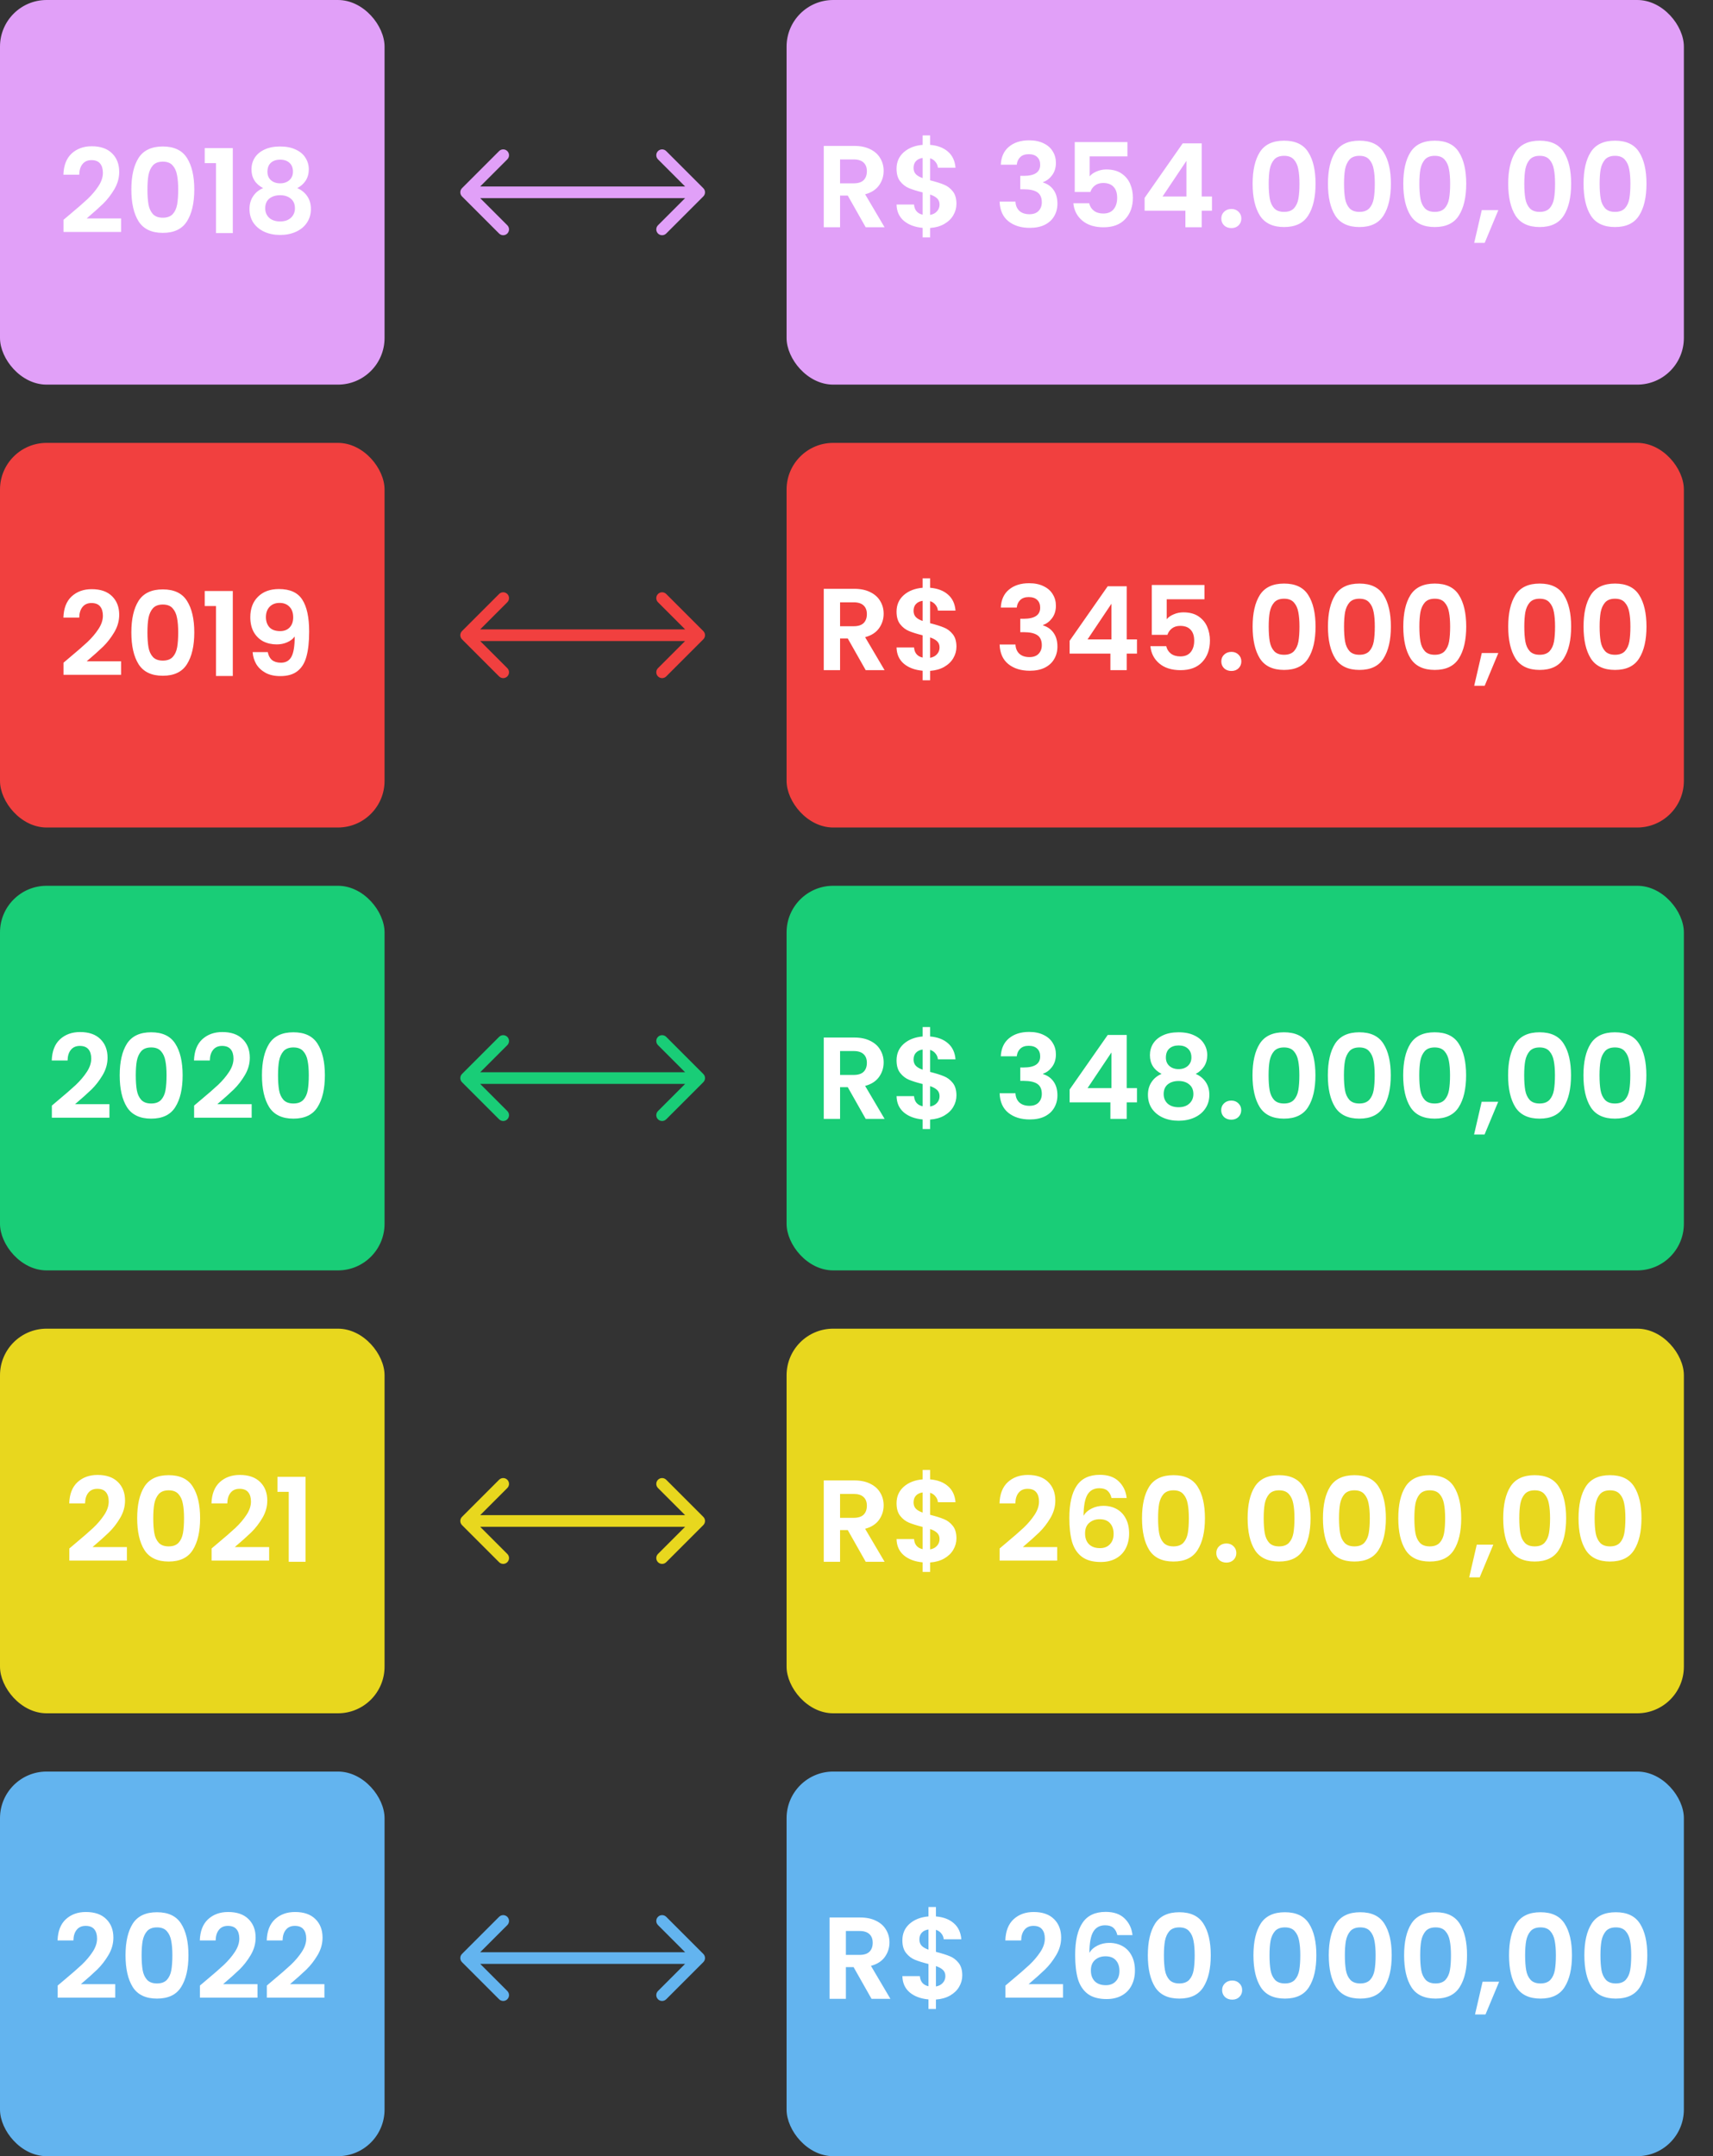 <svg width="294" height="370" viewBox="0 0 294 370" fill="none" xmlns="http://www.w3.org/2000/svg">
<rect x="0" y="0" width="294" height="370" fill="#333333" stroke="none"/>
<rect y="76" width="66" height="66" rx="8" fill="#F1403F"/>
<rect width="66" height="66" rx="8" fill="#E1A0F8"/>
<rect x="135" y="76" width="154" height="66" rx="8" fill="#F1403F"/>
<rect x="135" width="154" height="66" rx="8" fill="#E1A0F8"/>
<rect y="152" width="66" height="66" rx="8" fill="#19CD77"/>
<rect x="135" y="152" width="154" height="66" rx="8" fill="#19CD77"/>
<rect y="228" width="66" height="66" rx="8" fill="#E8D71E"/>
<rect x="135" y="228" width="154" height="66" rx="8" fill="#E8D71E"/>
<rect y="304" width="66" height="66" rx="8" fill="#63B4EF"/>
<rect x="135" y="304" width="154" height="66" rx="8" fill="#63B4EF"/>
<path d="M11.94 112.84C13.22 111.773 14.24 110.887 15 110.18C15.76 109.46 16.393 108.713 16.9 107.94C17.407 107.167 17.66 106.407 17.66 105.66C17.66 104.98 17.5 104.447 17.18 104.06C16.86 103.673 16.367 103.48 15.7 103.48C15.033 103.48 14.52 103.707 14.16 104.16C13.8 104.6 13.613 105.207 13.6 105.98H10.88C10.933 104.38 11.407 103.167 12.3 102.34C13.207 101.513 14.353 101.1 15.74 101.1C17.26 101.1 18.427 101.507 19.24 102.32C20.053 103.12 20.46 104.18 20.46 105.5C20.46 106.54 20.18 107.533 19.62 108.48C19.06 109.427 18.42 110.253 17.7 110.96C16.98 111.653 16.04 112.493 14.88 113.48H20.78V115.8H10.9V113.72L11.94 112.84ZM22.544 108.52C22.544 106.213 22.958 104.407 23.784 103.1C24.624 101.793 26.011 101.14 27.944 101.14C29.878 101.14 31.258 101.793 32.084 103.1C32.924 104.407 33.344 106.213 33.344 108.52C33.344 110.84 32.924 112.66 32.084 113.98C31.258 115.3 29.878 115.96 27.944 115.96C26.011 115.96 24.624 115.3 23.784 113.98C22.958 112.66 22.544 110.84 22.544 108.52ZM30.584 108.52C30.584 107.533 30.518 106.707 30.384 106.04C30.264 105.36 30.011 104.807 29.624 104.38C29.251 103.953 28.691 103.74 27.944 103.74C27.198 103.74 26.631 103.953 26.244 104.38C25.871 104.807 25.618 105.36 25.484 106.04C25.364 106.707 25.304 107.533 25.304 108.52C25.304 109.533 25.364 110.387 25.484 111.08C25.604 111.76 25.858 112.313 26.244 112.74C26.631 113.153 27.198 113.36 27.944 113.36C28.691 113.36 29.258 113.153 29.644 112.74C30.031 112.313 30.284 111.76 30.404 111.08C30.524 110.387 30.584 109.533 30.584 108.52ZM35.134 104V101.42H39.954V116H37.074V104H35.134ZM45.96 111.9C46.067 112.487 46.307 112.94 46.68 113.26C47.067 113.567 47.58 113.72 48.22 113.72C49.047 113.72 49.647 113.38 50.02 112.7C50.394 112.007 50.58 110.847 50.58 109.22C50.273 109.647 49.84 109.98 49.28 110.22C48.733 110.46 48.14 110.58 47.5 110.58C46.647 110.58 45.873 110.407 45.18 110.06C44.5 109.7 43.96 109.173 43.56 108.48C43.16 107.773 42.96 106.92 42.96 105.92C42.96 104.44 43.4 103.267 44.28 102.4C45.16 101.52 46.36 101.08 47.88 101.08C49.773 101.08 51.107 101.687 51.88 102.9C52.667 104.113 53.06 105.94 53.06 108.38C53.06 110.113 52.907 111.533 52.6 112.64C52.307 113.747 51.794 114.587 51.06 115.16C50.34 115.733 49.353 116.02 48.1 116.02C47.114 116.02 46.273 115.833 45.58 115.46C44.887 115.073 44.353 114.573 43.98 113.96C43.62 113.333 43.413 112.647 43.36 111.9H45.96ZM48.08 108.3C48.773 108.3 49.32 108.087 49.72 107.66C50.12 107.233 50.32 106.66 50.32 105.94C50.32 105.153 50.107 104.547 49.68 104.12C49.267 103.68 48.7 103.46 47.98 103.46C47.26 103.46 46.687 103.687 46.26 104.14C45.847 104.58 45.64 105.167 45.64 105.9C45.64 106.607 45.84 107.187 46.24 107.64C46.654 108.08 47.267 108.3 48.08 108.3Z" fill="white"/>
<path d="M11.94 36.84C13.22 35.773 14.24 34.887 15 34.18C15.76 33.46 16.393 32.713 16.9 31.94C17.407 31.167 17.66 30.407 17.66 29.66C17.66 28.98 17.5 28.447 17.18 28.06C16.86 27.673 16.367 27.48 15.7 27.48C15.033 27.48 14.52 27.707 14.16 28.16C13.8 28.6 13.613 29.207 13.6 29.98H10.88C10.933 28.38 11.407 27.167 12.3 26.34C13.207 25.513 14.353 25.1 15.74 25.1C17.26 25.1 18.427 25.507 19.24 26.32C20.053 27.12 20.46 28.18 20.46 29.5C20.46 30.54 20.18 31.533 19.62 32.48C19.06 33.427 18.42 34.253 17.7 34.96C16.98 35.653 16.04 36.493 14.88 37.48H20.78V39.8H10.9V37.72L11.94 36.84ZM22.544 32.52C22.544 30.213 22.958 28.407 23.784 27.1C24.624 25.793 26.011 25.14 27.944 25.14C29.878 25.14 31.258 25.793 32.084 27.1C32.924 28.407 33.344 30.213 33.344 32.52C33.344 34.84 32.924 36.66 32.084 37.98C31.258 39.3 29.878 39.96 27.944 39.96C26.011 39.96 24.624 39.3 23.784 37.98C22.958 36.66 22.544 34.84 22.544 32.52ZM30.584 32.52C30.584 31.533 30.518 30.707 30.384 30.04C30.264 29.36 30.011 28.807 29.624 28.38C29.251 27.953 28.691 27.74 27.944 27.74C27.198 27.74 26.631 27.953 26.244 28.38C25.871 28.807 25.618 29.36 25.484 30.04C25.364 30.707 25.304 31.533 25.304 32.52C25.304 33.533 25.364 34.387 25.484 35.08C25.604 35.76 25.858 36.313 26.244 36.74C26.631 37.153 27.198 37.36 27.944 37.36C28.691 37.36 29.258 37.153 29.644 36.74C30.031 36.313 30.284 35.76 30.404 35.08C30.524 34.387 30.584 33.533 30.584 32.52ZM35.134 28V25.42H39.954V40H37.074V28H35.134ZM45.16 32.28C43.827 31.587 43.16 30.513 43.16 29.06C43.16 28.34 43.34 27.687 43.7 27.1C44.074 26.5 44.627 26.027 45.36 25.68C46.107 25.32 47.014 25.14 48.08 25.14C49.147 25.14 50.047 25.32 50.78 25.68C51.527 26.027 52.08 26.5 52.44 27.1C52.813 27.687 53 28.34 53 29.06C53 29.793 52.82 30.44 52.46 31C52.1 31.547 51.62 31.973 51.02 32.28C51.754 32.6 52.327 33.067 52.74 33.68C53.154 34.293 53.36 35.02 53.36 35.86C53.36 36.767 53.127 37.56 52.66 38.24C52.207 38.907 51.58 39.42 50.78 39.78C49.98 40.14 49.08 40.32 48.08 40.32C47.08 40.32 46.18 40.14 45.38 39.78C44.593 39.42 43.967 38.907 43.5 38.24C43.047 37.56 42.82 36.767 42.82 35.86C42.82 35.02 43.027 34.293 43.44 33.68C43.853 33.053 44.427 32.587 45.16 32.28ZM50.28 29.46C50.28 28.807 50.08 28.3 49.68 27.94C49.294 27.58 48.76 27.4 48.08 27.4C47.413 27.4 46.88 27.58 46.48 27.94C46.093 28.3 45.9 28.813 45.9 29.48C45.9 30.08 46.1 30.56 46.5 30.92C46.913 31.28 47.44 31.46 48.08 31.46C48.72 31.46 49.247 31.28 49.66 30.92C50.074 30.547 50.28 30.06 50.28 29.46ZM48.08 33.5C47.32 33.5 46.7 33.693 46.22 34.08C45.754 34.467 45.52 35.02 45.52 35.74C45.52 36.407 45.747 36.953 46.2 37.38C46.667 37.793 47.294 38 48.08 38C48.867 38 49.487 37.787 49.94 37.36C50.394 36.933 50.62 36.393 50.62 35.74C50.62 35.033 50.387 34.487 49.92 34.1C49.453 33.7 48.84 33.5 48.08 33.5Z" fill="white"/>
<path d="M9.94 188.84C11.22 187.773 12.24 186.887 13 186.18C13.76 185.46 14.393 184.713 14.9 183.94C15.407 183.167 15.66 182.407 15.66 181.66C15.66 180.98 15.5 180.447 15.18 180.06C14.86 179.673 14.367 179.48 13.7 179.48C13.033 179.48 12.52 179.707 12.16 180.16C11.8 180.6 11.613 181.207 11.6 181.98H8.88C8.933 180.38 9.407 179.167 10.3 178.34C11.207 177.513 12.353 177.1 13.74 177.1C15.26 177.1 16.427 177.507 17.24 178.32C18.053 179.12 18.46 180.18 18.46 181.5C18.46 182.54 18.18 183.533 17.62 184.48C17.06 185.427 16.42 186.253 15.7 186.96C14.98 187.653 14.04 188.493 12.88 189.48H18.78V191.8H8.9V189.72L9.94 188.84ZM20.544 184.52C20.544 182.213 20.958 180.407 21.784 179.1C22.624 177.793 24.011 177.14 25.944 177.14C27.878 177.14 29.258 177.793 30.084 179.1C30.924 180.407 31.344 182.213 31.344 184.52C31.344 186.84 30.924 188.66 30.084 189.98C29.258 191.3 27.878 191.96 25.944 191.96C24.011 191.96 22.624 191.3 21.784 189.98C20.958 188.66 20.544 186.84 20.544 184.52ZM28.584 184.52C28.584 183.533 28.518 182.707 28.384 182.04C28.264 181.36 28.011 180.807 27.624 180.38C27.251 179.953 26.691 179.74 25.944 179.74C25.198 179.74 24.631 179.953 24.244 180.38C23.871 180.807 23.618 181.36 23.484 182.04C23.364 182.707 23.304 183.533 23.304 184.52C23.304 185.533 23.364 186.387 23.484 187.08C23.604 187.76 23.858 188.313 24.244 188.74C24.631 189.153 25.198 189.36 25.944 189.36C26.691 189.36 27.258 189.153 27.644 188.74C28.031 188.313 28.284 187.76 28.404 187.08C28.524 186.387 28.584 185.533 28.584 184.52ZM34.354 188.84C35.634 187.773 36.654 186.887 37.414 186.18C38.174 185.46 38.807 184.713 39.314 183.94C39.821 183.167 40.074 182.407 40.074 181.66C40.074 180.98 39.914 180.447 39.594 180.06C39.274 179.673 38.781 179.48 38.114 179.48C37.447 179.48 36.934 179.707 36.574 180.16C36.214 180.6 36.027 181.207 36.014 181.98H33.294C33.347 180.38 33.821 179.167 34.714 178.34C35.621 177.513 36.767 177.1 38.154 177.1C39.674 177.1 40.841 177.507 41.654 178.32C42.467 179.12 42.874 180.18 42.874 181.5C42.874 182.54 42.594 183.533 42.034 184.48C41.474 185.427 40.834 186.253 40.114 186.96C39.394 187.653 38.454 188.493 37.294 189.48H43.194V191.8H33.314V189.72L34.354 188.84ZM44.958 184.52C44.958 182.213 45.372 180.407 46.198 179.1C47.038 177.793 48.425 177.14 50.358 177.14C52.292 177.14 53.672 177.793 54.498 179.1C55.338 180.407 55.758 182.213 55.758 184.52C55.758 186.84 55.338 188.66 54.498 189.98C53.672 191.3 52.292 191.96 50.358 191.96C48.425 191.96 47.038 191.3 46.198 189.98C45.372 188.66 44.958 186.84 44.958 184.52ZM52.998 184.52C52.998 183.533 52.932 182.707 52.798 182.04C52.678 181.36 52.425 180.807 52.038 180.38C51.665 179.953 51.105 179.74 50.358 179.74C49.612 179.74 49.045 179.953 48.658 180.38C48.285 180.807 48.032 181.36 47.898 182.04C47.778 182.707 47.718 183.533 47.718 184.52C47.718 185.533 47.778 186.387 47.898 187.08C48.018 187.76 48.272 188.313 48.658 188.74C49.045 189.153 49.612 189.36 50.358 189.36C51.105 189.36 51.672 189.153 52.058 188.74C52.445 188.313 52.698 187.76 52.818 187.08C52.938 186.387 52.998 185.533 52.998 184.52Z" fill="white"/>
<path d="M12.94 264.84C14.22 263.773 15.24 262.887 16 262.18C16.76 261.46 17.393 260.713 17.9 259.94C18.407 259.167 18.66 258.407 18.66 257.66C18.66 256.98 18.5 256.447 18.18 256.06C17.86 255.673 17.367 255.48 16.7 255.48C16.033 255.48 15.52 255.707 15.16 256.16C14.8 256.6 14.613 257.207 14.6 257.98H11.88C11.933 256.38 12.407 255.167 13.3 254.34C14.207 253.513 15.353 253.1 16.74 253.1C18.26 253.1 19.427 253.507 20.24 254.32C21.053 255.12 21.46 256.18 21.46 257.5C21.46 258.54 21.18 259.533 20.62 260.48C20.06 261.427 19.42 262.253 18.7 262.96C17.98 263.653 17.04 264.493 15.88 265.48H21.78V267.8H11.9V265.72L12.94 264.84ZM23.544 260.52C23.544 258.213 23.958 256.407 24.784 255.1C25.624 253.793 27.011 253.14 28.944 253.14C30.878 253.14 32.258 253.793 33.084 255.1C33.924 256.407 34.344 258.213 34.344 260.52C34.344 262.84 33.924 264.66 33.084 265.98C32.258 267.3 30.878 267.96 28.944 267.96C27.011 267.96 25.624 267.3 24.784 265.98C23.958 264.66 23.544 262.84 23.544 260.52ZM31.584 260.52C31.584 259.533 31.518 258.707 31.384 258.04C31.264 257.36 31.011 256.807 30.624 256.38C30.251 255.953 29.691 255.74 28.944 255.74C28.198 255.74 27.631 255.953 27.244 256.38C26.871 256.807 26.618 257.36 26.484 258.04C26.364 258.707 26.304 259.533 26.304 260.52C26.304 261.533 26.364 262.387 26.484 263.08C26.604 263.76 26.858 264.313 27.244 264.74C27.631 265.153 28.198 265.36 28.944 265.36C29.691 265.36 30.258 265.153 30.644 264.74C31.031 264.313 31.284 263.76 31.404 263.08C31.524 262.387 31.584 261.533 31.584 260.52ZM37.354 264.84C38.634 263.773 39.654 262.887 40.414 262.18C41.174 261.46 41.807 260.713 42.314 259.94C42.821 259.167 43.074 258.407 43.074 257.66C43.074 256.98 42.914 256.447 42.594 256.06C42.274 255.673 41.781 255.48 41.114 255.48C40.447 255.48 39.934 255.707 39.574 256.16C39.214 256.6 39.027 257.207 39.014 257.98H36.294C36.347 256.38 36.821 255.167 37.714 254.34C38.621 253.513 39.767 253.1 41.154 253.1C42.674 253.1 43.841 253.507 44.654 254.32C45.467 255.12 45.874 256.18 45.874 257.5C45.874 258.54 45.594 259.533 45.034 260.48C44.474 261.427 43.834 262.253 43.114 262.96C42.394 263.653 41.454 264.493 40.294 265.48H46.194V267.8H36.314V265.72L37.354 264.84ZM47.618 256V253.42H52.438V268H49.558V256H47.618Z" fill="white"/>
<path d="M10.94 339.84C12.22 338.773 13.24 337.887 14 337.18C14.76 336.46 15.393 335.713 15.9 334.94C16.407 334.167 16.66 333.407 16.66 332.66C16.66 331.98 16.5 331.447 16.18 331.06C15.86 330.673 15.367 330.48 14.7 330.48C14.033 330.48 13.52 330.707 13.16 331.16C12.8 331.6 12.613 332.207 12.6 332.98H9.88C9.933 331.38 10.407 330.167 11.3 329.34C12.207 328.513 13.353 328.1 14.74 328.1C16.26 328.1 17.427 328.507 18.24 329.32C19.053 330.12 19.46 331.18 19.46 332.5C19.46 333.54 19.18 334.533 18.62 335.48C18.06 336.427 17.42 337.253 16.7 337.96C15.98 338.653 15.04 339.493 13.88 340.48H19.78V342.8H9.9V340.72L10.94 339.84ZM21.544 335.52C21.544 333.213 21.958 331.407 22.784 330.1C23.624 328.793 25.011 328.14 26.944 328.14C28.878 328.14 30.258 328.793 31.084 330.1C31.924 331.407 32.344 333.213 32.344 335.52C32.344 337.84 31.924 339.66 31.084 340.98C30.258 342.3 28.878 342.96 26.944 342.96C25.011 342.96 23.624 342.3 22.784 340.98C21.958 339.66 21.544 337.84 21.544 335.52ZM29.584 335.52C29.584 334.533 29.518 333.707 29.384 333.04C29.264 332.36 29.011 331.807 28.624 331.38C28.251 330.953 27.691 330.74 26.944 330.74C26.198 330.74 25.631 330.953 25.244 331.38C24.871 331.807 24.618 332.36 24.484 333.04C24.364 333.707 24.304 334.533 24.304 335.52C24.304 336.533 24.364 337.387 24.484 338.08C24.604 338.76 24.858 339.313 25.244 339.74C25.631 340.153 26.198 340.36 26.944 340.36C27.691 340.36 28.258 340.153 28.644 339.74C29.031 339.313 29.284 338.76 29.404 338.08C29.524 337.387 29.584 336.533 29.584 335.52ZM35.354 339.84C36.634 338.773 37.654 337.887 38.414 337.18C39.174 336.46 39.807 335.713 40.314 334.94C40.821 334.167 41.074 333.407 41.074 332.66C41.074 331.98 40.914 331.447 40.594 331.06C40.274 330.673 39.781 330.48 39.114 330.48C38.447 330.48 37.934 330.707 37.574 331.16C37.214 331.6 37.027 332.207 37.014 332.98H34.294C34.347 331.38 34.821 330.167 35.714 329.34C36.621 328.513 37.767 328.1 39.154 328.1C40.674 328.1 41.841 328.507 42.654 329.32C43.467 330.12 43.874 331.18 43.874 332.5C43.874 333.54 43.594 334.533 43.034 335.48C42.474 336.427 41.834 337.253 41.114 337.96C40.394 338.653 39.454 339.493 38.294 340.48H44.194V342.8H34.314V340.72L35.354 339.84ZM46.838 339.84C48.118 338.773 49.138 337.887 49.898 337.18C50.658 336.46 51.292 335.713 51.798 334.94C52.305 334.167 52.558 333.407 52.558 332.66C52.558 331.98 52.398 331.447 52.078 331.06C51.758 330.673 51.265 330.48 50.598 330.48C49.932 330.48 49.418 330.707 49.058 331.16C48.698 331.6 48.512 332.207 48.498 332.98H45.778C45.832 331.38 46.305 330.167 47.198 329.34C48.105 328.513 49.252 328.1 50.638 328.1C52.158 328.1 53.325 328.507 54.138 329.32C54.952 330.12 55.358 331.18 55.358 332.5C55.358 333.54 55.078 334.533 54.518 335.48C53.958 336.427 53.318 337.253 52.598 337.96C51.878 338.653 50.938 339.493 49.778 340.48H55.678V342.8H45.798V340.72L46.838 339.84Z" fill="white"/>
<path d="M148.58 115L145.5 109.56H144.18V115H141.38V101.04H146.62C147.7 101.04 148.62 101.233 149.38 101.62C150.14 101.993 150.707 102.507 151.08 103.16C151.467 103.8 151.66 104.52 151.66 105.32C151.66 106.24 151.393 107.073 150.86 107.82C150.327 108.553 149.533 109.06 148.48 109.34L151.82 115H148.58ZM144.18 107.46H146.52C147.28 107.46 147.847 107.28 148.22 106.92C148.593 106.547 148.78 106.033 148.78 105.38C148.78 104.74 148.593 104.247 148.22 103.9C147.847 103.54 147.28 103.36 146.52 103.36H144.18V107.46ZM164.153 110.98C164.153 111.673 163.973 112.327 163.613 112.94C163.266 113.54 162.746 114.04 162.053 114.44C161.373 114.827 160.566 115.053 159.633 115.12V116.74H158.353V115.1C157.019 114.98 155.946 114.58 155.133 113.9C154.319 113.207 153.899 112.273 153.873 111.1H156.873C156.953 112.06 157.446 112.64 158.353 112.84V109.02C157.393 108.78 156.619 108.54 156.033 108.3C155.446 108.06 154.939 107.673 154.513 107.14C154.086 106.607 153.873 105.88 153.873 104.96C153.873 103.8 154.286 102.853 155.113 102.12C155.953 101.387 157.033 100.967 158.353 100.86V99.24H159.633V100.86C160.913 100.967 161.933 101.353 162.693 102.02C163.466 102.687 163.899 103.607 163.993 104.78H160.973C160.933 104.393 160.793 104.06 160.553 103.78C160.326 103.487 160.019 103.28 159.633 103.16V106.94C160.633 107.193 161.419 107.44 161.993 107.68C162.579 107.907 163.086 108.287 163.513 108.82C163.939 109.34 164.153 110.06 164.153 110.98ZM156.793 104.82C156.793 105.26 156.926 105.62 157.193 105.9C157.459 106.167 157.846 106.387 158.353 106.56V103.1C157.873 103.167 157.493 103.347 157.213 103.64C156.933 103.933 156.793 104.327 156.793 104.82ZM159.633 112.88C160.139 112.787 160.533 112.58 160.813 112.26C161.106 111.94 161.253 111.553 161.253 111.1C161.253 110.66 161.113 110.307 160.833 110.04C160.553 109.773 160.153 109.553 159.633 109.38V112.88ZM171.764 104.26C171.831 102.927 172.297 101.9 173.164 101.18C174.044 100.447 175.197 100.08 176.624 100.08C177.597 100.08 178.431 100.253 179.124 100.6C179.817 100.933 180.337 101.393 180.684 101.98C181.044 102.553 181.224 103.207 181.224 103.94C181.224 104.78 181.004 105.493 180.564 106.08C180.137 106.653 179.624 107.04 179.024 107.24V107.32C179.797 107.56 180.397 107.987 180.824 108.6C181.264 109.213 181.484 110 181.484 110.96C181.484 111.76 181.297 112.473 180.924 113.1C180.564 113.727 180.024 114.22 179.304 114.58C178.597 114.927 177.744 115.1 176.744 115.1C175.237 115.1 174.011 114.72 173.064 113.96C172.117 113.2 171.617 112.08 171.564 110.6H174.284C174.311 111.253 174.531 111.78 174.944 112.18C175.371 112.567 175.951 112.76 176.684 112.76C177.364 112.76 177.884 112.573 178.244 112.2C178.617 111.813 178.804 111.32 178.804 110.72C178.804 109.92 178.551 109.347 178.044 109C177.537 108.653 176.751 108.48 175.684 108.48H175.104V106.18H175.684C177.577 106.18 178.524 105.547 178.524 104.28C178.524 103.707 178.351 103.26 178.004 102.94C177.671 102.62 177.184 102.46 176.544 102.46C175.917 102.46 175.431 102.633 175.084 102.98C174.751 103.313 174.557 103.74 174.504 104.26H171.764ZM183.577 112.16V109.96L190.117 100.6H193.377V109.72H195.137V112.16H193.377V115H190.577V112.16H183.577ZM190.757 103.6L186.657 109.72H190.757V103.6ZM206.719 102.84H200.239V106.26C200.519 105.913 200.919 105.633 201.439 105.42C201.959 105.193 202.513 105.08 203.099 105.08C204.166 105.08 205.039 105.313 205.719 105.78C206.399 106.247 206.893 106.847 207.199 107.58C207.506 108.3 207.659 109.073 207.659 109.9C207.659 111.433 207.219 112.667 206.339 113.6C205.473 114.533 204.233 115 202.619 115C201.099 115 199.886 114.62 198.979 113.86C198.073 113.1 197.559 112.107 197.439 110.88H200.159C200.279 111.413 200.546 111.84 200.959 112.16C201.386 112.48 201.926 112.64 202.579 112.64C203.366 112.64 203.959 112.393 204.359 111.9C204.759 111.407 204.959 110.753 204.959 109.94C204.959 109.113 204.753 108.487 204.339 108.06C203.939 107.62 203.346 107.4 202.559 107.4C201.999 107.4 201.533 107.54 201.159 107.82C200.786 108.1 200.519 108.473 200.359 108.94H197.679V100.38H206.719V102.84ZM211.35 115.14C210.844 115.14 210.424 114.987 210.09 114.68C209.77 114.36 209.61 113.967 209.61 113.5C209.61 113.033 209.77 112.647 210.09 112.34C210.424 112.02 210.844 111.86 211.35 111.86C211.844 111.86 212.25 112.02 212.57 112.34C212.89 112.647 213.05 113.033 213.05 113.5C213.05 113.967 212.89 114.36 212.57 114.68C212.25 114.987 211.844 115.14 211.35 115.14ZM214.986 107.52C214.986 105.213 215.399 103.407 216.226 102.1C217.066 100.793 218.452 100.14 220.386 100.14C222.319 100.14 223.699 100.793 224.526 102.1C225.366 103.407 225.786 105.213 225.786 107.52C225.786 109.84 225.366 111.66 224.526 112.98C223.699 114.3 222.319 114.96 220.386 114.96C218.452 114.96 217.066 114.3 216.226 112.98C215.399 111.66 214.986 109.84 214.986 107.52ZM223.026 107.52C223.026 106.533 222.959 105.707 222.826 105.04C222.706 104.36 222.452 103.807 222.066 103.38C221.692 102.953 221.132 102.74 220.386 102.74C219.639 102.74 219.072 102.953 218.686 103.38C218.312 103.807 218.059 104.36 217.926 105.04C217.806 105.707 217.746 106.533 217.746 107.52C217.746 108.533 217.806 109.387 217.926 110.08C218.046 110.76 218.299 111.313 218.686 111.74C219.072 112.153 219.639 112.36 220.386 112.36C221.132 112.36 221.699 112.153 222.086 111.74C222.472 111.313 222.726 110.76 222.846 110.08C222.966 109.387 223.026 108.533 223.026 107.52ZM227.915 107.52C227.915 105.213 228.329 103.407 229.155 102.1C229.995 100.793 231.382 100.14 233.315 100.14C235.249 100.14 236.629 100.793 237.455 102.1C238.295 103.407 238.715 105.213 238.715 107.52C238.715 109.84 238.295 111.66 237.455 112.98C236.629 114.3 235.249 114.96 233.315 114.96C231.382 114.96 229.995 114.3 229.155 112.98C228.329 111.66 227.915 109.84 227.915 107.52ZM235.955 107.52C235.955 106.533 235.889 105.707 235.755 105.04C235.635 104.36 235.382 103.807 234.995 103.38C234.622 102.953 234.062 102.74 233.315 102.74C232.569 102.74 232.002 102.953 231.615 103.38C231.242 103.807 230.989 104.36 230.855 105.04C230.735 105.707 230.675 106.533 230.675 107.52C230.675 108.533 230.735 109.387 230.855 110.08C230.975 110.76 231.229 111.313 231.615 111.74C232.002 112.153 232.569 112.36 233.315 112.36C234.062 112.36 234.629 112.153 235.015 111.74C235.402 111.313 235.655 110.76 235.775 110.08C235.895 109.387 235.955 108.533 235.955 107.52ZM240.845 107.52C240.845 105.213 241.258 103.407 242.085 102.1C242.925 100.793 244.312 100.14 246.245 100.14C248.178 100.14 249.558 100.793 250.385 102.1C251.225 103.407 251.645 105.213 251.645 107.52C251.645 109.84 251.225 111.66 250.385 112.98C249.558 114.3 248.178 114.96 246.245 114.96C244.312 114.96 242.925 114.3 242.085 112.98C241.258 111.66 240.845 109.84 240.845 107.52ZM248.885 107.52C248.885 106.533 248.818 105.707 248.685 105.04C248.565 104.36 248.312 103.807 247.925 103.38C247.552 102.953 246.992 102.74 246.245 102.74C245.498 102.74 244.932 102.953 244.545 103.38C244.172 103.807 243.918 104.36 243.785 105.04C243.665 105.707 243.605 106.533 243.605 107.52C243.605 108.533 243.665 109.387 243.785 110.08C243.905 110.76 244.158 111.313 244.545 111.74C244.932 112.153 245.498 112.36 246.245 112.36C246.992 112.36 247.558 112.153 247.945 111.74C248.332 111.313 248.585 110.76 248.705 110.08C248.825 109.387 248.885 108.533 248.885 107.52ZM257.155 112.06L254.815 117.68H253.015L254.315 112.06H257.155ZM258.853 107.52C258.853 105.213 259.266 103.407 260.093 102.1C260.933 100.793 262.32 100.14 264.253 100.14C266.186 100.14 267.566 100.793 268.393 102.1C269.233 103.407 269.653 105.213 269.653 107.52C269.653 109.84 269.233 111.66 268.393 112.98C267.566 114.3 266.186 114.96 264.253 114.96C262.32 114.96 260.933 114.3 260.093 112.98C259.266 111.66 258.853 109.84 258.853 107.52ZM266.893 107.52C266.893 106.533 266.826 105.707 266.693 105.04C266.573 104.36 266.32 103.807 265.933 103.38C265.56 102.953 265 102.74 264.253 102.74C263.506 102.74 262.94 102.953 262.553 103.38C262.18 103.807 261.926 104.36 261.793 105.04C261.673 105.707 261.613 106.533 261.613 107.52C261.613 108.533 261.673 109.387 261.793 110.08C261.913 110.76 262.166 111.313 262.553 111.74C262.94 112.153 263.506 112.36 264.253 112.36C265 112.36 265.566 112.153 265.953 111.74C266.34 111.313 266.593 110.76 266.713 110.08C266.833 109.387 266.893 108.533 266.893 107.52ZM271.783 107.52C271.783 105.213 272.196 103.407 273.023 102.1C273.863 100.793 275.249 100.14 277.183 100.14C279.116 100.14 280.496 100.793 281.323 102.1C282.163 103.407 282.583 105.213 282.583 107.52C282.583 109.84 282.163 111.66 281.323 112.98C280.496 114.3 279.116 114.96 277.183 114.96C275.249 114.96 273.863 114.3 273.023 112.98C272.196 111.66 271.783 109.84 271.783 107.52ZM279.823 107.52C279.823 106.533 279.756 105.707 279.623 105.04C279.503 104.36 279.249 103.807 278.863 103.38C278.489 102.953 277.929 102.74 277.183 102.74C276.436 102.74 275.869 102.953 275.483 103.38C275.109 103.807 274.856 104.36 274.723 105.04C274.603 105.707 274.543 106.533 274.543 107.52C274.543 108.533 274.603 109.387 274.723 110.08C274.843 110.76 275.096 111.313 275.483 111.74C275.869 112.153 276.436 112.36 277.183 112.36C277.929 112.36 278.496 112.153 278.883 111.74C279.269 111.313 279.523 110.76 279.643 110.08C279.763 109.387 279.823 108.533 279.823 107.52Z" fill="white"/>
<path d="M148.58 39L145.5 33.56H144.18V39H141.38V25.04H146.62C147.7 25.04 148.62 25.233 149.38 25.62C150.14 25.993 150.707 26.507 151.08 27.16C151.467 27.8 151.66 28.52 151.66 29.32C151.66 30.24 151.393 31.073 150.86 31.82C150.327 32.553 149.533 33.06 148.48 33.34L151.82 39H148.58ZM144.18 31.46H146.52C147.28 31.46 147.847 31.28 148.22 30.92C148.593 30.547 148.78 30.033 148.78 29.38C148.78 28.74 148.593 28.247 148.22 27.9C147.847 27.54 147.28 27.36 146.52 27.36H144.18V31.46ZM164.153 34.98C164.153 35.673 163.973 36.327 163.613 36.94C163.266 37.54 162.746 38.04 162.053 38.44C161.373 38.827 160.566 39.053 159.633 39.12V40.74H158.353V39.1C157.019 38.98 155.946 38.58 155.133 37.9C154.319 37.207 153.899 36.273 153.873 35.1H156.873C156.953 36.06 157.446 36.64 158.353 36.84V33.02C157.393 32.78 156.619 32.54 156.033 32.3C155.446 32.06 154.939 31.673 154.513 31.14C154.086 30.607 153.873 29.88 153.873 28.96C153.873 27.8 154.286 26.853 155.113 26.12C155.953 25.387 157.033 24.967 158.353 24.86V23.24H159.633V24.86C160.913 24.967 161.933 25.353 162.693 26.02C163.466 26.687 163.899 27.607 163.993 28.78H160.973C160.933 28.393 160.793 28.06 160.553 27.78C160.326 27.487 160.019 27.28 159.633 27.16V30.94C160.633 31.193 161.419 31.44 161.993 31.68C162.579 31.907 163.086 32.287 163.513 32.82C163.939 33.34 164.153 34.06 164.153 34.98ZM156.793 28.82C156.793 29.26 156.926 29.62 157.193 29.9C157.459 30.167 157.846 30.387 158.353 30.56V27.1C157.873 27.167 157.493 27.347 157.213 27.64C156.933 27.933 156.793 28.327 156.793 28.82ZM159.633 36.88C160.139 36.787 160.533 36.58 160.813 36.26C161.106 35.94 161.253 35.553 161.253 35.1C161.253 34.66 161.113 34.307 160.833 34.04C160.553 33.773 160.153 33.553 159.633 33.38V36.88ZM171.764 28.26C171.831 26.927 172.297 25.9 173.164 25.18C174.044 24.447 175.197 24.08 176.624 24.08C177.597 24.08 178.431 24.253 179.124 24.6C179.817 24.933 180.337 25.393 180.684 25.98C181.044 26.553 181.224 27.207 181.224 27.94C181.224 28.78 181.004 29.493 180.564 30.08C180.137 30.653 179.624 31.04 179.024 31.24V31.32C179.797 31.56 180.397 31.987 180.824 32.6C181.264 33.213 181.484 34 181.484 34.96C181.484 35.76 181.297 36.473 180.924 37.1C180.564 37.727 180.024 38.22 179.304 38.58C178.597 38.927 177.744 39.1 176.744 39.1C175.237 39.1 174.011 38.72 173.064 37.96C172.117 37.2 171.617 36.08 171.564 34.6H174.284C174.311 35.253 174.531 35.78 174.944 36.18C175.371 36.567 175.951 36.76 176.684 36.76C177.364 36.76 177.884 36.573 178.244 36.2C178.617 35.813 178.804 35.32 178.804 34.72C178.804 33.92 178.551 33.347 178.044 33C177.537 32.653 176.751 32.48 175.684 32.48H175.104V30.18H175.684C177.577 30.18 178.524 29.547 178.524 28.28C178.524 27.707 178.351 27.26 178.004 26.94C177.671 26.62 177.184 26.46 176.544 26.46C175.917 26.46 175.431 26.633 175.084 26.98C174.751 27.313 174.557 27.74 174.504 28.26H171.764ZM193.497 26.84H187.017V30.26C187.297 29.913 187.697 29.633 188.217 29.42C188.737 29.193 189.29 29.08 189.877 29.08C190.943 29.08 191.817 29.313 192.497 29.78C193.177 30.247 193.67 30.847 193.977 31.58C194.283 32.3 194.437 33.073 194.437 33.9C194.437 35.433 193.997 36.667 193.117 37.6C192.25 38.533 191.01 39 189.397 39C187.877 39 186.663 38.62 185.757 37.86C184.85 37.1 184.337 36.107 184.217 34.88H186.937C187.057 35.413 187.323 35.84 187.737 36.16C188.163 36.48 188.703 36.64 189.357 36.64C190.143 36.64 190.737 36.393 191.137 35.9C191.537 35.407 191.737 34.753 191.737 33.94C191.737 33.113 191.53 32.487 191.117 32.06C190.717 31.62 190.123 31.4 189.337 31.4C188.777 31.4 188.31 31.54 187.937 31.82C187.563 32.1 187.297 32.473 187.137 32.94H184.457V24.38H193.497V26.84ZM196.448 36.16V33.96L202.988 24.6H206.248V33.72H208.008V36.16H206.248V39H203.448V36.16H196.448ZM203.628 27.6L199.528 33.72H203.628V27.6ZM211.35 39.14C210.844 39.14 210.424 38.987 210.09 38.68C209.77 38.36 209.61 37.967 209.61 37.5C209.61 37.033 209.77 36.647 210.09 36.34C210.424 36.02 210.844 35.86 211.35 35.86C211.844 35.86 212.25 36.02 212.57 36.34C212.89 36.647 213.05 37.033 213.05 37.5C213.05 37.967 212.89 38.36 212.57 38.68C212.25 38.987 211.844 39.14 211.35 39.14ZM214.986 31.52C214.986 29.213 215.399 27.407 216.226 26.1C217.066 24.793 218.452 24.14 220.386 24.14C222.319 24.14 223.699 24.793 224.526 26.1C225.366 27.407 225.786 29.213 225.786 31.52C225.786 33.84 225.366 35.66 224.526 36.98C223.699 38.3 222.319 38.96 220.386 38.96C218.452 38.96 217.066 38.3 216.226 36.98C215.399 35.66 214.986 33.84 214.986 31.52ZM223.026 31.52C223.026 30.533 222.959 29.707 222.826 29.04C222.706 28.36 222.452 27.807 222.066 27.38C221.692 26.953 221.132 26.74 220.386 26.74C219.639 26.74 219.072 26.953 218.686 27.38C218.312 27.807 218.059 28.36 217.926 29.04C217.806 29.707 217.746 30.533 217.746 31.52C217.746 32.533 217.806 33.387 217.926 34.08C218.046 34.76 218.299 35.313 218.686 35.74C219.072 36.153 219.639 36.36 220.386 36.36C221.132 36.36 221.699 36.153 222.086 35.74C222.472 35.313 222.726 34.76 222.846 34.08C222.966 33.387 223.026 32.533 223.026 31.52ZM227.915 31.52C227.915 29.213 228.329 27.407 229.155 26.1C229.995 24.793 231.382 24.14 233.315 24.14C235.249 24.14 236.629 24.793 237.455 26.1C238.295 27.407 238.715 29.213 238.715 31.52C238.715 33.84 238.295 35.66 237.455 36.98C236.629 38.3 235.249 38.96 233.315 38.96C231.382 38.96 229.995 38.3 229.155 36.98C228.329 35.66 227.915 33.84 227.915 31.52ZM235.955 31.52C235.955 30.533 235.889 29.707 235.755 29.04C235.635 28.36 235.382 27.807 234.995 27.38C234.622 26.953 234.062 26.74 233.315 26.74C232.569 26.74 232.002 26.953 231.615 27.38C231.242 27.807 230.989 28.36 230.855 29.04C230.735 29.707 230.675 30.533 230.675 31.52C230.675 32.533 230.735 33.387 230.855 34.08C230.975 34.76 231.229 35.313 231.615 35.74C232.002 36.153 232.569 36.36 233.315 36.36C234.062 36.36 234.629 36.153 235.015 35.74C235.402 35.313 235.655 34.76 235.775 34.08C235.895 33.387 235.955 32.533 235.955 31.52ZM240.845 31.52C240.845 29.213 241.258 27.407 242.085 26.1C242.925 24.793 244.312 24.14 246.245 24.14C248.178 24.14 249.558 24.793 250.385 26.1C251.225 27.407 251.645 29.213 251.645 31.52C251.645 33.84 251.225 35.66 250.385 36.98C249.558 38.3 248.178 38.96 246.245 38.96C244.312 38.96 242.925 38.3 242.085 36.98C241.258 35.66 240.845 33.84 240.845 31.52ZM248.885 31.52C248.885 30.533 248.818 29.707 248.685 29.04C248.565 28.36 248.312 27.807 247.925 27.38C247.552 26.953 246.992 26.74 246.245 26.74C245.498 26.74 244.932 26.953 244.545 27.38C244.172 27.807 243.918 28.36 243.785 29.04C243.665 29.707 243.605 30.533 243.605 31.52C243.605 32.533 243.665 33.387 243.785 34.08C243.905 34.76 244.158 35.313 244.545 35.74C244.932 36.153 245.498 36.36 246.245 36.36C246.992 36.36 247.558 36.153 247.945 35.74C248.332 35.313 248.585 34.76 248.705 34.08C248.825 33.387 248.885 32.533 248.885 31.52ZM257.155 36.06L254.815 41.68H253.015L254.315 36.06H257.155ZM258.853 31.52C258.853 29.213 259.266 27.407 260.093 26.1C260.933 24.793 262.32 24.14 264.253 24.14C266.186 24.14 267.566 24.793 268.393 26.1C269.233 27.407 269.653 29.213 269.653 31.52C269.653 33.84 269.233 35.66 268.393 36.98C267.566 38.3 266.186 38.96 264.253 38.96C262.32 38.96 260.933 38.3 260.093 36.98C259.266 35.66 258.853 33.84 258.853 31.52ZM266.893 31.52C266.893 30.533 266.826 29.707 266.693 29.04C266.573 28.36 266.32 27.807 265.933 27.38C265.56 26.953 265 26.74 264.253 26.74C263.506 26.74 262.94 26.953 262.553 27.38C262.18 27.807 261.926 28.36 261.793 29.04C261.673 29.707 261.613 30.533 261.613 31.52C261.613 32.533 261.673 33.387 261.793 34.08C261.913 34.76 262.166 35.313 262.553 35.74C262.94 36.153 263.506 36.36 264.253 36.36C265 36.36 265.566 36.153 265.953 35.74C266.34 35.313 266.593 34.76 266.713 34.08C266.833 33.387 266.893 32.533 266.893 31.52ZM271.783 31.52C271.783 29.213 272.196 27.407 273.023 26.1C273.863 24.793 275.249 24.14 277.183 24.14C279.116 24.14 280.496 24.793 281.323 26.1C282.163 27.407 282.583 29.213 282.583 31.52C282.583 33.84 282.163 35.66 281.323 36.98C280.496 38.3 279.116 38.96 277.183 38.96C275.249 38.96 273.863 38.3 273.023 36.98C272.196 35.66 271.783 33.84 271.783 31.52ZM279.823 31.52C279.823 30.533 279.756 29.707 279.623 29.04C279.503 28.36 279.249 27.807 278.863 27.38C278.489 26.953 277.929 26.74 277.183 26.74C276.436 26.74 275.869 26.953 275.483 27.38C275.109 27.807 274.856 28.36 274.723 29.04C274.603 29.707 274.543 30.533 274.543 31.52C274.543 32.533 274.603 33.387 274.723 34.08C274.843 34.76 275.096 35.313 275.483 35.74C275.869 36.153 276.436 36.36 277.183 36.36C277.929 36.36 278.496 36.153 278.883 35.74C279.269 35.313 279.523 34.76 279.643 34.08C279.763 33.387 279.823 32.533 279.823 31.52Z" fill="white"/>
<path d="M148.58 192L145.5 186.56H144.18V192H141.38V178.04H146.62C147.7 178.04 148.62 178.233 149.38 178.62C150.14 178.993 150.707 179.507 151.08 180.16C151.467 180.8 151.66 181.52 151.66 182.32C151.66 183.24 151.393 184.073 150.86 184.82C150.327 185.553 149.533 186.06 148.48 186.34L151.82 192H148.58ZM144.18 184.46H146.52C147.28 184.46 147.847 184.28 148.22 183.92C148.593 183.547 148.78 183.033 148.78 182.38C148.78 181.74 148.593 181.247 148.22 180.9C147.847 180.54 147.28 180.36 146.52 180.36H144.18V184.46ZM164.153 187.98C164.153 188.673 163.973 189.327 163.613 189.94C163.266 190.54 162.746 191.04 162.053 191.44C161.373 191.827 160.566 192.053 159.633 192.12V193.74H158.353V192.1C157.019 191.98 155.946 191.58 155.133 190.9C154.319 190.207 153.899 189.273 153.873 188.1H156.873C156.953 189.06 157.446 189.64 158.353 189.84V186.02C157.393 185.78 156.619 185.54 156.033 185.3C155.446 185.06 154.939 184.673 154.513 184.14C154.086 183.607 153.873 182.88 153.873 181.96C153.873 180.8 154.286 179.853 155.113 179.12C155.953 178.387 157.033 177.967 158.353 177.86V176.24H159.633V177.86C160.913 177.967 161.933 178.353 162.693 179.02C163.466 179.687 163.899 180.607 163.993 181.78H160.973C160.933 181.393 160.793 181.06 160.553 180.78C160.326 180.487 160.019 180.28 159.633 180.16V183.94C160.633 184.193 161.419 184.44 161.993 184.68C162.579 184.907 163.086 185.287 163.513 185.82C163.939 186.34 164.153 187.06 164.153 187.98ZM156.793 181.82C156.793 182.26 156.926 182.62 157.193 182.9C157.459 183.167 157.846 183.387 158.353 183.56V180.1C157.873 180.167 157.493 180.347 157.213 180.64C156.933 180.933 156.793 181.327 156.793 181.82ZM159.633 189.88C160.139 189.787 160.533 189.58 160.813 189.26C161.106 188.94 161.253 188.553 161.253 188.1C161.253 187.66 161.113 187.307 160.833 187.04C160.553 186.773 160.153 186.553 159.633 186.38V189.88ZM171.764 181.26C171.831 179.927 172.297 178.9 173.164 178.18C174.044 177.447 175.197 177.08 176.624 177.08C177.597 177.08 178.431 177.253 179.124 177.6C179.817 177.933 180.337 178.393 180.684 178.98C181.044 179.553 181.224 180.207 181.224 180.94C181.224 181.78 181.004 182.493 180.564 183.08C180.137 183.653 179.624 184.04 179.024 184.24V184.32C179.797 184.56 180.397 184.987 180.824 185.6C181.264 186.213 181.484 187 181.484 187.96C181.484 188.76 181.297 189.473 180.924 190.1C180.564 190.727 180.024 191.22 179.304 191.58C178.597 191.927 177.744 192.1 176.744 192.1C175.237 192.1 174.011 191.72 173.064 190.96C172.117 190.2 171.617 189.08 171.564 187.6H174.284C174.311 188.253 174.531 188.78 174.944 189.18C175.371 189.567 175.951 189.76 176.684 189.76C177.364 189.76 177.884 189.573 178.244 189.2C178.617 188.813 178.804 188.32 178.804 187.72C178.804 186.92 178.551 186.347 178.044 186C177.537 185.653 176.751 185.48 175.684 185.48H175.104V183.18H175.684C177.577 183.18 178.524 182.547 178.524 181.28C178.524 180.707 178.351 180.26 178.004 179.94C177.671 179.62 177.184 179.46 176.544 179.46C175.917 179.46 175.431 179.633 175.084 179.98C174.751 180.313 174.557 180.74 174.504 181.26H171.764ZM183.577 189.16V186.96L190.117 177.6H193.377V186.72H195.137V189.16H193.377V192H190.577V189.16H183.577ZM190.757 180.6L186.657 186.72H190.757V180.6ZM199.359 184.28C198.026 183.587 197.359 182.513 197.359 181.06C197.359 180.34 197.539 179.687 197.899 179.1C198.273 178.5 198.826 178.027 199.559 177.68C200.306 177.32 201.213 177.14 202.279 177.14C203.346 177.14 204.246 177.32 204.979 177.68C205.726 178.027 206.279 178.5 206.639 179.1C207.013 179.687 207.199 180.34 207.199 181.06C207.199 181.793 207.019 182.44 206.659 183C206.299 183.547 205.819 183.973 205.219 184.28C205.953 184.6 206.526 185.067 206.939 185.68C207.353 186.293 207.559 187.02 207.559 187.86C207.559 188.767 207.326 189.56 206.859 190.24C206.406 190.907 205.779 191.42 204.979 191.78C204.179 192.14 203.279 192.32 202.279 192.32C201.279 192.32 200.379 192.14 199.579 191.78C198.793 191.42 198.166 190.907 197.699 190.24C197.246 189.56 197.019 188.767 197.019 187.86C197.019 187.02 197.226 186.293 197.639 185.68C198.053 185.053 198.626 184.587 199.359 184.28ZM204.479 181.46C204.479 180.807 204.279 180.3 203.879 179.94C203.493 179.58 202.959 179.4 202.279 179.4C201.613 179.4 201.079 179.58 200.679 179.94C200.293 180.3 200.099 180.813 200.099 181.48C200.099 182.08 200.299 182.56 200.699 182.92C201.113 183.28 201.639 183.46 202.279 183.46C202.919 183.46 203.446 183.28 203.859 182.92C204.273 182.547 204.479 182.06 204.479 181.46ZM202.279 185.5C201.519 185.5 200.899 185.693 200.419 186.08C199.953 186.467 199.719 187.02 199.719 187.74C199.719 188.407 199.946 188.953 200.399 189.38C200.866 189.793 201.493 190 202.279 190C203.066 190 203.686 189.787 204.139 189.36C204.593 188.933 204.819 188.393 204.819 187.74C204.819 187.033 204.586 186.487 204.119 186.1C203.653 185.7 203.039 185.5 202.279 185.5ZM211.331 192.14C210.824 192.14 210.404 191.987 210.071 191.68C209.751 191.36 209.591 190.967 209.591 190.5C209.591 190.033 209.751 189.647 210.071 189.34C210.404 189.02 210.824 188.86 211.331 188.86C211.824 188.86 212.231 189.02 212.551 189.34C212.871 189.647 213.031 190.033 213.031 190.5C213.031 190.967 212.871 191.36 212.551 191.68C212.231 191.987 211.824 192.14 211.331 192.14ZM214.966 184.52C214.966 182.213 215.38 180.407 216.206 179.1C217.046 177.793 218.433 177.14 220.366 177.14C222.3 177.14 223.68 177.793 224.506 179.1C225.346 180.407 225.766 182.213 225.766 184.52C225.766 186.84 225.346 188.66 224.506 189.98C223.68 191.3 222.3 191.96 220.366 191.96C218.433 191.96 217.046 191.3 216.206 189.98C215.38 188.66 214.966 186.84 214.966 184.52ZM223.006 184.52C223.006 183.533 222.94 182.707 222.806 182.04C222.686 181.36 222.433 180.807 222.046 180.38C221.673 179.953 221.113 179.74 220.366 179.74C219.62 179.74 219.053 179.953 218.666 180.38C218.293 180.807 218.04 181.36 217.906 182.04C217.786 182.707 217.726 183.533 217.726 184.52C217.726 185.533 217.786 186.387 217.906 187.08C218.026 187.76 218.28 188.313 218.666 188.74C219.053 189.153 219.62 189.36 220.366 189.36C221.113 189.36 221.68 189.153 222.066 188.74C222.453 188.313 222.706 187.76 222.826 187.08C222.946 186.387 223.006 185.533 223.006 184.52ZM227.896 184.52C227.896 182.213 228.309 180.407 229.136 179.1C229.976 177.793 231.363 177.14 233.296 177.14C235.229 177.14 236.609 177.793 237.436 179.1C238.276 180.407 238.696 182.213 238.696 184.52C238.696 186.84 238.276 188.66 237.436 189.98C236.609 191.3 235.229 191.96 233.296 191.96C231.363 191.96 229.976 191.3 229.136 189.98C228.309 188.66 227.896 186.84 227.896 184.52ZM235.936 184.52C235.936 183.533 235.869 182.707 235.736 182.04C235.616 181.36 235.363 180.807 234.976 180.38C234.603 179.953 234.043 179.74 233.296 179.74C232.549 179.74 231.983 179.953 231.596 180.38C231.223 180.807 230.969 181.36 230.836 182.04C230.716 182.707 230.656 183.533 230.656 184.52C230.656 185.533 230.716 186.387 230.836 187.08C230.956 187.76 231.209 188.313 231.596 188.74C231.983 189.153 232.549 189.36 233.296 189.36C234.043 189.36 234.609 189.153 234.996 188.74C235.383 188.313 235.636 187.76 235.756 187.08C235.876 186.387 235.936 185.533 235.936 184.52ZM240.826 184.52C240.826 182.213 241.239 180.407 242.066 179.1C242.906 177.793 244.292 177.14 246.226 177.14C248.159 177.14 249.539 177.793 250.366 179.1C251.206 180.407 251.626 182.213 251.626 184.52C251.626 186.84 251.206 188.66 250.366 189.98C249.539 191.3 248.159 191.96 246.226 191.96C244.292 191.96 242.906 191.3 242.066 189.98C241.239 188.66 240.826 186.84 240.826 184.52ZM248.866 184.52C248.866 183.533 248.799 182.707 248.666 182.04C248.546 181.36 248.292 180.807 247.906 180.38C247.532 179.953 246.972 179.74 246.226 179.74C245.479 179.74 244.912 179.953 244.526 180.38C244.152 180.807 243.899 181.36 243.766 182.04C243.646 182.707 243.586 183.533 243.586 184.52C243.586 185.533 243.646 186.387 243.766 187.08C243.886 187.76 244.139 188.313 244.526 188.74C244.912 189.153 245.479 189.36 246.226 189.36C246.972 189.36 247.539 189.153 247.926 188.74C248.312 188.313 248.566 187.76 248.686 187.08C248.806 186.387 248.866 185.533 248.866 184.52ZM257.135 189.06L254.795 194.68H252.995L254.295 189.06H257.135ZM258.833 184.52C258.833 182.213 259.247 180.407 260.073 179.1C260.913 177.793 262.3 177.14 264.233 177.14C266.167 177.14 267.547 177.793 268.373 179.1C269.213 180.407 269.633 182.213 269.633 184.52C269.633 186.84 269.213 188.66 268.373 189.98C267.547 191.3 266.167 191.96 264.233 191.96C262.3 191.96 260.913 191.3 260.073 189.98C259.247 188.66 258.833 186.84 258.833 184.52ZM266.873 184.52C266.873 183.533 266.807 182.707 266.673 182.04C266.553 181.36 266.3 180.807 265.913 180.38C265.54 179.953 264.98 179.74 264.233 179.74C263.487 179.74 262.92 179.953 262.533 180.38C262.16 180.807 261.907 181.36 261.773 182.04C261.653 182.707 261.593 183.533 261.593 184.52C261.593 185.533 261.653 186.387 261.773 187.08C261.893 187.76 262.147 188.313 262.533 188.74C262.92 189.153 263.487 189.36 264.233 189.36C264.98 189.36 265.547 189.153 265.933 188.74C266.32 188.313 266.573 187.76 266.693 187.08C266.813 186.387 266.873 185.533 266.873 184.52ZM271.763 184.52C271.763 182.213 272.176 180.407 273.003 179.1C273.843 177.793 275.23 177.14 277.163 177.14C279.096 177.14 280.476 177.793 281.303 179.1C282.143 180.407 282.563 182.213 282.563 184.52C282.563 186.84 282.143 188.66 281.303 189.98C280.476 191.3 279.096 191.96 277.163 191.96C275.23 191.96 273.843 191.3 273.003 189.98C272.176 188.66 271.763 186.84 271.763 184.52ZM279.803 184.52C279.803 183.533 279.736 182.707 279.603 182.04C279.483 181.36 279.23 180.807 278.843 180.38C278.47 179.953 277.91 179.74 277.163 179.74C276.416 179.74 275.85 179.953 275.463 180.38C275.09 180.807 274.836 181.36 274.703 182.04C274.583 182.707 274.523 183.533 274.523 184.52C274.523 185.533 274.583 186.387 274.703 187.08C274.823 187.76 275.076 188.313 275.463 188.74C275.85 189.153 276.416 189.36 277.163 189.36C277.91 189.36 278.476 189.153 278.863 188.74C279.25 188.313 279.503 187.76 279.623 187.08C279.743 186.387 279.803 185.533 279.803 184.52Z" fill="white"/>
<path d="M148.58 268L145.5 262.56H144.18V268H141.38V254.04H146.62C147.7 254.04 148.62 254.233 149.38 254.62C150.14 254.993 150.707 255.507 151.08 256.16C151.467 256.8 151.66 257.52 151.66 258.32C151.66 259.24 151.393 260.073 150.86 260.82C150.327 261.553 149.533 262.06 148.48 262.34L151.82 268H148.58ZM144.18 260.46H146.52C147.28 260.46 147.847 260.28 148.22 259.92C148.593 259.547 148.78 259.033 148.78 258.38C148.78 257.74 148.593 257.247 148.22 256.9C147.847 256.54 147.28 256.36 146.52 256.36H144.18V260.46ZM164.153 263.98C164.153 264.673 163.973 265.327 163.613 265.94C163.266 266.54 162.746 267.04 162.053 267.44C161.373 267.827 160.566 268.053 159.633 268.12V269.74H158.353V268.1C157.019 267.98 155.946 267.58 155.133 266.9C154.319 266.207 153.899 265.273 153.873 264.1H156.873C156.953 265.06 157.446 265.64 158.353 265.84V262.02C157.393 261.78 156.619 261.54 156.033 261.3C155.446 261.06 154.939 260.673 154.513 260.14C154.086 259.607 153.873 258.88 153.873 257.96C153.873 256.8 154.286 255.853 155.113 255.12C155.953 254.387 157.033 253.967 158.353 253.86V252.24H159.633V253.86C160.913 253.967 161.933 254.353 162.693 255.02C163.466 255.687 163.899 256.607 163.993 257.78H160.973C160.933 257.393 160.793 257.06 160.553 256.78C160.326 256.487 160.019 256.28 159.633 256.16V259.94C160.633 260.193 161.419 260.44 161.993 260.68C162.579 260.907 163.086 261.287 163.513 261.82C163.939 262.34 164.153 263.06 164.153 263.98ZM156.793 257.82C156.793 258.26 156.926 258.62 157.193 258.9C157.459 259.167 157.846 259.387 158.353 259.56V256.1C157.873 256.167 157.493 256.347 157.213 256.64C156.933 256.933 156.793 257.327 156.793 257.82ZM159.633 265.88C160.139 265.787 160.533 265.58 160.813 265.26C161.106 264.94 161.253 264.553 161.253 264.1C161.253 263.66 161.113 263.307 160.833 263.04C160.553 262.773 160.153 262.553 159.633 262.38V265.88ZM172.604 264.84C173.884 263.773 174.904 262.887 175.664 262.18C176.424 261.46 177.057 260.713 177.564 259.94C178.071 259.167 178.324 258.407 178.324 257.66C178.324 256.98 178.164 256.447 177.844 256.06C177.524 255.673 177.031 255.48 176.364 255.48C175.697 255.48 175.184 255.707 174.824 256.16C174.464 256.6 174.277 257.207 174.264 257.98H171.544C171.597 256.38 172.071 255.167 172.964 254.34C173.871 253.513 175.017 253.1 176.404 253.1C177.924 253.1 179.091 253.507 179.904 254.32C180.717 255.12 181.124 256.18 181.124 257.5C181.124 258.54 180.844 259.533 180.284 260.48C179.724 261.427 179.084 262.253 178.364 262.96C177.644 263.653 176.704 264.493 175.544 265.48H181.444V267.8H171.564V265.72L172.604 264.84ZM190.768 257.06C190.635 256.5 190.402 256.08 190.068 255.8C189.748 255.52 189.282 255.38 188.668 255.38C187.748 255.38 187.068 255.753 186.628 256.5C186.202 257.233 185.982 258.433 185.968 260.1C186.288 259.567 186.755 259.153 187.368 258.86C187.982 258.553 188.648 258.4 189.368 258.4C190.235 258.4 191.002 258.587 191.668 258.96C192.335 259.333 192.855 259.88 193.228 260.6C193.602 261.307 193.788 262.16 193.788 263.16C193.788 264.107 193.595 264.953 193.208 265.7C192.835 266.433 192.282 267.007 191.548 267.42C190.815 267.833 189.942 268.04 188.928 268.04C187.542 268.04 186.448 267.733 185.648 267.12C184.862 266.507 184.308 265.653 183.988 264.56C183.682 263.453 183.528 262.093 183.528 260.48C183.528 258.04 183.948 256.2 184.788 254.96C185.628 253.707 186.955 253.08 188.768 253.08C190.168 253.08 191.255 253.46 192.028 254.22C192.802 254.98 193.248 255.927 193.368 257.06H190.768ZM188.728 260.7C188.022 260.7 187.428 260.907 186.948 261.32C186.468 261.733 186.228 262.333 186.228 263.12C186.228 263.907 186.448 264.527 186.888 264.98C187.342 265.433 187.975 265.66 188.788 265.66C189.508 265.66 190.075 265.44 190.488 265C190.915 264.56 191.128 263.967 191.128 263.22C191.128 262.447 190.922 261.833 190.508 261.38C190.108 260.927 189.515 260.7 188.728 260.7ZM196.001 260.52C196.001 258.213 196.415 256.407 197.241 255.1C198.081 253.793 199.468 253.14 201.401 253.14C203.335 253.14 204.715 253.793 205.541 255.1C206.381 256.407 206.801 258.213 206.801 260.52C206.801 262.84 206.381 264.66 205.541 265.98C204.715 267.3 203.335 267.96 201.401 267.96C199.468 267.96 198.081 267.3 197.241 265.98C196.415 264.66 196.001 262.84 196.001 260.52ZM204.041 260.52C204.041 259.533 203.975 258.707 203.841 258.04C203.721 257.36 203.468 256.807 203.081 256.38C202.708 255.953 202.148 255.74 201.401 255.74C200.655 255.74 200.088 255.953 199.701 256.38C199.328 256.807 199.075 257.36 198.941 258.04C198.821 258.707 198.761 259.533 198.761 260.52C198.761 261.533 198.821 262.387 198.941 263.08C199.061 263.76 199.315 264.313 199.701 264.74C200.088 265.153 200.655 265.36 201.401 265.36C202.148 265.36 202.715 265.153 203.101 264.74C203.488 264.313 203.741 263.76 203.861 263.08C203.981 262.387 204.041 261.533 204.041 260.52ZM210.491 268.14C209.984 268.14 209.564 267.987 209.231 267.68C208.911 267.36 208.751 266.967 208.751 266.5C208.751 266.033 208.911 265.647 209.231 265.34C209.564 265.02 209.984 264.86 210.491 264.86C210.984 264.86 211.391 265.02 211.711 265.34C212.031 265.647 212.191 266.033 212.191 266.5C212.191 266.967 212.031 267.36 211.711 267.68C211.391 267.987 210.984 268.14 210.491 268.14ZM214.126 260.52C214.126 258.213 214.54 256.407 215.366 255.1C216.206 253.793 217.593 253.14 219.526 253.14C221.46 253.14 222.84 253.793 223.666 255.1C224.506 256.407 224.926 258.213 224.926 260.52C224.926 262.84 224.506 264.66 223.666 265.98C222.84 267.3 221.46 267.96 219.526 267.96C217.593 267.96 216.206 267.3 215.366 265.98C214.54 264.66 214.126 262.84 214.126 260.52ZM222.166 260.52C222.166 259.533 222.1 258.707 221.966 258.04C221.846 257.36 221.593 256.807 221.206 256.38C220.833 255.953 220.273 255.74 219.526 255.74C218.78 255.74 218.213 255.953 217.826 256.38C217.453 256.807 217.2 257.36 217.066 258.04C216.946 258.707 216.886 259.533 216.886 260.52C216.886 261.533 216.946 262.387 217.066 263.08C217.186 263.76 217.44 264.313 217.826 264.74C218.213 265.153 218.78 265.36 219.526 265.36C220.273 265.36 220.84 265.153 221.226 264.74C221.613 264.313 221.866 263.76 221.986 263.08C222.106 262.387 222.166 261.533 222.166 260.52ZM227.056 260.52C227.056 258.213 227.469 256.407 228.296 255.1C229.136 253.793 230.523 253.14 232.456 253.14C234.389 253.14 235.769 253.793 236.596 255.1C237.436 256.407 237.856 258.213 237.856 260.52C237.856 262.84 237.436 264.66 236.596 265.98C235.769 267.3 234.389 267.96 232.456 267.96C230.523 267.96 229.136 267.3 228.296 265.98C227.469 264.66 227.056 262.84 227.056 260.52ZM235.096 260.52C235.096 259.533 235.029 258.707 234.896 258.04C234.776 257.36 234.523 256.807 234.136 256.38C233.763 255.953 233.203 255.74 232.456 255.74C231.709 255.74 231.143 255.953 230.756 256.38C230.383 256.807 230.129 257.36 229.996 258.04C229.876 258.707 229.816 259.533 229.816 260.52C229.816 261.533 229.876 262.387 229.996 263.08C230.116 263.76 230.369 264.313 230.756 264.74C231.143 265.153 231.709 265.36 232.456 265.36C233.203 265.36 233.769 265.153 234.156 264.74C234.543 264.313 234.796 263.76 234.916 263.08C235.036 262.387 235.096 261.533 235.096 260.52ZM239.986 260.52C239.986 258.213 240.399 256.407 241.226 255.1C242.066 253.793 243.452 253.14 245.386 253.14C247.319 253.14 248.699 253.793 249.526 255.1C250.366 256.407 250.786 258.213 250.786 260.52C250.786 262.84 250.366 264.66 249.526 265.98C248.699 267.3 247.319 267.96 245.386 267.96C243.452 267.96 242.066 267.3 241.226 265.98C240.399 264.66 239.986 262.84 239.986 260.52ZM248.026 260.52C248.026 259.533 247.959 258.707 247.826 258.04C247.706 257.36 247.452 256.807 247.066 256.38C246.692 255.953 246.132 255.74 245.386 255.74C244.639 255.74 244.072 255.953 243.686 256.38C243.312 256.807 243.059 257.36 242.926 258.04C242.806 258.707 242.746 259.533 242.746 260.52C242.746 261.533 242.806 262.387 242.926 263.08C243.046 263.76 243.299 264.313 243.686 264.74C244.072 265.153 244.639 265.36 245.386 265.36C246.132 265.36 246.699 265.153 247.086 264.74C247.472 264.313 247.726 263.76 247.846 263.08C247.966 262.387 248.026 261.533 248.026 260.52ZM256.295 265.06L253.955 270.68H252.155L253.455 265.06H256.295ZM257.994 260.52C257.994 258.213 258.407 256.407 259.234 255.1C260.074 253.793 261.46 253.14 263.394 253.14C265.327 253.14 266.707 253.793 267.534 255.1C268.374 256.407 268.794 258.213 268.794 260.52C268.794 262.84 268.374 264.66 267.534 265.98C266.707 267.3 265.327 267.96 263.394 267.96C261.46 267.96 260.074 267.3 259.234 265.98C258.407 264.66 257.994 262.84 257.994 260.52ZM266.034 260.52C266.034 259.533 265.967 258.707 265.834 258.04C265.714 257.36 265.46 256.807 265.074 256.38C264.7 255.953 264.14 255.74 263.394 255.74C262.647 255.74 262.08 255.953 261.694 256.38C261.32 256.807 261.067 257.36 260.934 258.04C260.814 258.707 260.754 259.533 260.754 260.52C260.754 261.533 260.814 262.387 260.934 263.08C261.054 263.76 261.307 264.313 261.694 264.74C262.08 265.153 262.647 265.36 263.394 265.36C264.14 265.36 264.707 265.153 265.094 264.74C265.48 264.313 265.734 263.76 265.854 263.08C265.974 262.387 266.034 261.533 266.034 260.52ZM270.923 260.52C270.923 258.213 271.337 256.407 272.163 255.1C273.003 253.793 274.39 253.14 276.323 253.14C278.257 253.14 279.637 253.793 280.463 255.1C281.303 256.407 281.723 258.213 281.723 260.52C281.723 262.84 281.303 264.66 280.463 265.98C279.637 267.3 278.257 267.96 276.323 267.96C274.39 267.96 273.003 267.3 272.163 265.98C271.337 264.66 270.923 262.84 270.923 260.52ZM278.963 260.52C278.963 259.533 278.897 258.707 278.763 258.04C278.643 257.36 278.39 256.807 278.003 256.38C277.63 255.953 277.07 255.74 276.323 255.74C275.577 255.74 275.01 255.953 274.623 256.38C274.25 256.807 273.997 257.36 273.863 258.04C273.743 258.707 273.683 259.533 273.683 260.52C273.683 261.533 273.743 262.387 273.863 263.08C273.983 263.76 274.237 264.313 274.623 264.74C275.01 265.153 275.577 265.36 276.323 265.36C277.07 265.36 277.637 265.153 278.023 264.74C278.41 264.313 278.663 263.76 278.783 263.08C278.903 262.387 278.963 261.533 278.963 260.52Z" fill="white"/>
<path d="M149.58 343L146.5 337.56H145.18V343H142.38V329.04H147.62C148.7 329.04 149.62 329.233 150.38 329.62C151.14 329.993 151.707 330.507 152.08 331.16C152.467 331.8 152.66 332.52 152.66 333.32C152.66 334.24 152.393 335.073 151.86 335.82C151.327 336.553 150.533 337.06 149.48 337.34L152.82 343H149.58ZM145.18 335.46H147.52C148.28 335.46 148.847 335.28 149.22 334.92C149.593 334.547 149.78 334.033 149.78 333.38C149.78 332.74 149.593 332.247 149.22 331.9C148.847 331.54 148.28 331.36 147.52 331.36H145.18V335.46ZM165.153 338.98C165.153 339.673 164.973 340.327 164.613 340.94C164.266 341.54 163.746 342.04 163.053 342.44C162.373 342.827 161.566 343.053 160.633 343.12V344.74H159.353V343.1C158.019 342.98 156.946 342.58 156.133 341.9C155.319 341.207 154.899 340.273 154.873 339.1H157.873C157.953 340.06 158.446 340.64 159.353 340.84V337.02C158.393 336.78 157.619 336.54 157.033 336.3C156.446 336.06 155.939 335.673 155.513 335.14C155.086 334.607 154.873 333.88 154.873 332.96C154.873 331.8 155.286 330.853 156.113 330.12C156.953 329.387 158.033 328.967 159.353 328.86V327.24H160.633V328.86C161.913 328.967 162.933 329.353 163.693 330.02C164.466 330.687 164.899 331.607 164.993 332.78H161.973C161.933 332.393 161.793 332.06 161.553 331.78C161.326 331.487 161.019 331.28 160.633 331.16V334.94C161.633 335.193 162.419 335.44 162.993 335.68C163.579 335.907 164.086 336.287 164.513 336.82C164.939 337.34 165.153 338.06 165.153 338.98ZM157.793 332.82C157.793 333.26 157.926 333.62 158.193 333.9C158.459 334.167 158.846 334.387 159.353 334.56V331.1C158.873 331.167 158.493 331.347 158.213 331.64C157.933 331.933 157.793 332.327 157.793 332.82ZM160.633 340.88C161.139 340.787 161.533 340.58 161.813 340.26C162.106 339.94 162.253 339.553 162.253 339.1C162.253 338.66 162.113 338.307 161.833 338.04C161.553 337.773 161.153 337.553 160.633 337.38V340.88ZM173.604 339.84C174.884 338.773 175.904 337.887 176.664 337.18C177.424 336.46 178.057 335.713 178.564 334.94C179.071 334.167 179.324 333.407 179.324 332.66C179.324 331.98 179.164 331.447 178.844 331.06C178.524 330.673 178.031 330.48 177.364 330.48C176.697 330.48 176.184 330.707 175.824 331.16C175.464 331.6 175.277 332.207 175.264 332.98H172.544C172.597 331.38 173.071 330.167 173.964 329.34C174.871 328.513 176.017 328.1 177.404 328.1C178.924 328.1 180.091 328.507 180.904 329.32C181.717 330.12 182.124 331.18 182.124 332.5C182.124 333.54 181.844 334.533 181.284 335.48C180.724 336.427 180.084 337.253 179.364 337.96C178.644 338.653 177.704 339.493 176.544 340.48H182.444V342.8H172.564V340.72L173.604 339.84ZM191.768 332.06C191.635 331.5 191.402 331.08 191.068 330.8C190.748 330.52 190.282 330.38 189.668 330.38C188.748 330.38 188.068 330.753 187.628 331.5C187.202 332.233 186.982 333.433 186.968 335.1C187.288 334.567 187.755 334.153 188.368 333.86C188.982 333.553 189.648 333.4 190.368 333.4C191.235 333.4 192.002 333.587 192.668 333.96C193.335 334.333 193.855 334.88 194.228 335.6C194.602 336.307 194.788 337.16 194.788 338.16C194.788 339.107 194.595 339.953 194.208 340.7C193.835 341.433 193.282 342.007 192.548 342.42C191.815 342.833 190.942 343.04 189.928 343.04C188.542 343.04 187.448 342.733 186.648 342.12C185.862 341.507 185.308 340.653 184.988 339.56C184.682 338.453 184.528 337.093 184.528 335.48C184.528 333.04 184.948 331.2 185.788 329.96C186.628 328.707 187.955 328.08 189.768 328.08C191.168 328.08 192.255 328.46 193.028 329.22C193.802 329.98 194.248 330.927 194.368 332.06H191.768ZM189.728 335.7C189.022 335.7 188.428 335.907 187.948 336.32C187.468 336.733 187.228 337.333 187.228 338.12C187.228 338.907 187.448 339.527 187.888 339.98C188.342 340.433 188.975 340.66 189.788 340.66C190.508 340.66 191.075 340.44 191.488 340C191.915 339.56 192.128 338.967 192.128 338.22C192.128 337.447 191.922 336.833 191.508 336.38C191.108 335.927 190.515 335.7 189.728 335.7ZM197.001 335.52C197.001 333.213 197.415 331.407 198.241 330.1C199.081 328.793 200.468 328.14 202.401 328.14C204.335 328.14 205.715 328.793 206.541 330.1C207.381 331.407 207.801 333.213 207.801 335.52C207.801 337.84 207.381 339.66 206.541 340.98C205.715 342.3 204.335 342.96 202.401 342.96C200.468 342.96 199.081 342.3 198.241 340.98C197.415 339.66 197.001 337.84 197.001 335.52ZM205.041 335.52C205.041 334.533 204.975 333.707 204.841 333.04C204.721 332.36 204.468 331.807 204.081 331.38C203.708 330.953 203.148 330.74 202.401 330.74C201.655 330.74 201.088 330.953 200.701 331.38C200.328 331.807 200.075 332.36 199.941 333.04C199.821 333.707 199.761 334.533 199.761 335.52C199.761 336.533 199.821 337.387 199.941 338.08C200.061 338.76 200.315 339.313 200.701 339.74C201.088 340.153 201.655 340.36 202.401 340.36C203.148 340.36 203.715 340.153 204.101 339.74C204.488 339.313 204.741 338.76 204.861 338.08C204.981 337.387 205.041 336.533 205.041 335.52ZM211.491 343.14C210.984 343.14 210.564 342.987 210.231 342.68C209.911 342.36 209.751 341.967 209.751 341.5C209.751 341.033 209.911 340.647 210.231 340.34C210.564 340.02 210.984 339.86 211.491 339.86C211.984 339.86 212.391 340.02 212.711 340.34C213.031 340.647 213.191 341.033 213.191 341.5C213.191 341.967 213.031 342.36 212.711 342.68C212.391 342.987 211.984 343.14 211.491 343.14ZM215.126 335.52C215.126 333.213 215.54 331.407 216.366 330.1C217.206 328.793 218.593 328.14 220.526 328.14C222.46 328.14 223.84 328.793 224.666 330.1C225.506 331.407 225.926 333.213 225.926 335.52C225.926 337.84 225.506 339.66 224.666 340.98C223.84 342.3 222.46 342.96 220.526 342.96C218.593 342.96 217.206 342.3 216.366 340.98C215.54 339.66 215.126 337.84 215.126 335.52ZM223.166 335.52C223.166 334.533 223.1 333.707 222.966 333.04C222.846 332.36 222.593 331.807 222.206 331.38C221.833 330.953 221.273 330.74 220.526 330.74C219.78 330.74 219.213 330.953 218.826 331.38C218.453 331.807 218.2 332.36 218.066 333.04C217.946 333.707 217.886 334.533 217.886 335.52C217.886 336.533 217.946 337.387 218.066 338.08C218.186 338.76 218.44 339.313 218.826 339.74C219.213 340.153 219.78 340.36 220.526 340.36C221.273 340.36 221.84 340.153 222.226 339.74C222.613 339.313 222.866 338.76 222.986 338.08C223.106 337.387 223.166 336.533 223.166 335.52ZM228.056 335.52C228.056 333.213 228.469 331.407 229.296 330.1C230.136 328.793 231.523 328.14 233.456 328.14C235.389 328.14 236.769 328.793 237.596 330.1C238.436 331.407 238.856 333.213 238.856 335.52C238.856 337.84 238.436 339.66 237.596 340.98C236.769 342.3 235.389 342.96 233.456 342.96C231.523 342.96 230.136 342.3 229.296 340.98C228.469 339.66 228.056 337.84 228.056 335.52ZM236.096 335.52C236.096 334.533 236.029 333.707 235.896 333.04C235.776 332.36 235.523 331.807 235.136 331.38C234.763 330.953 234.203 330.74 233.456 330.74C232.709 330.74 232.143 330.953 231.756 331.38C231.383 331.807 231.129 332.36 230.996 333.04C230.876 333.707 230.816 334.533 230.816 335.52C230.816 336.533 230.876 337.387 230.996 338.08C231.116 338.76 231.369 339.313 231.756 339.74C232.143 340.153 232.709 340.36 233.456 340.36C234.203 340.36 234.769 340.153 235.156 339.74C235.543 339.313 235.796 338.76 235.916 338.08C236.036 337.387 236.096 336.533 236.096 335.52ZM240.986 335.52C240.986 333.213 241.399 331.407 242.226 330.1C243.066 328.793 244.452 328.14 246.386 328.14C248.319 328.14 249.699 328.793 250.526 330.1C251.366 331.407 251.786 333.213 251.786 335.52C251.786 337.84 251.366 339.66 250.526 340.98C249.699 342.3 248.319 342.96 246.386 342.96C244.452 342.96 243.066 342.3 242.226 340.98C241.399 339.66 240.986 337.84 240.986 335.52ZM249.026 335.52C249.026 334.533 248.959 333.707 248.826 333.04C248.706 332.36 248.452 331.807 248.066 331.38C247.692 330.953 247.132 330.74 246.386 330.74C245.639 330.74 245.072 330.953 244.686 331.38C244.312 331.807 244.059 332.36 243.926 333.04C243.806 333.707 243.746 334.533 243.746 335.52C243.746 336.533 243.806 337.387 243.926 338.08C244.046 338.76 244.299 339.313 244.686 339.74C245.072 340.153 245.639 340.36 246.386 340.36C247.132 340.36 247.699 340.153 248.086 339.74C248.472 339.313 248.726 338.76 248.846 338.08C248.966 337.387 249.026 336.533 249.026 335.52ZM257.295 340.06L254.955 345.68H253.155L254.455 340.06H257.295ZM258.994 335.52C258.994 333.213 259.407 331.407 260.234 330.1C261.074 328.793 262.46 328.14 264.394 328.14C266.327 328.14 267.707 328.793 268.534 330.1C269.374 331.407 269.794 333.213 269.794 335.52C269.794 337.84 269.374 339.66 268.534 340.98C267.707 342.3 266.327 342.96 264.394 342.96C262.46 342.96 261.074 342.3 260.234 340.98C259.407 339.66 258.994 337.84 258.994 335.52ZM267.034 335.52C267.034 334.533 266.967 333.707 266.834 333.04C266.714 332.36 266.46 331.807 266.074 331.38C265.7 330.953 265.14 330.74 264.394 330.74C263.647 330.74 263.08 330.953 262.694 331.38C262.32 331.807 262.067 332.36 261.934 333.04C261.814 333.707 261.754 334.533 261.754 335.52C261.754 336.533 261.814 337.387 261.934 338.08C262.054 338.76 262.307 339.313 262.694 339.74C263.08 340.153 263.647 340.36 264.394 340.36C265.14 340.36 265.707 340.153 266.094 339.74C266.48 339.313 266.734 338.76 266.854 338.08C266.974 337.387 267.034 336.533 267.034 335.52ZM271.923 335.52C271.923 333.213 272.337 331.407 273.163 330.1C274.003 328.793 275.39 328.14 277.323 328.14C279.257 328.14 280.637 328.793 281.463 330.1C282.303 331.407 282.723 333.213 282.723 335.52C282.723 337.84 282.303 339.66 281.463 340.98C280.637 342.3 279.257 342.96 277.323 342.96C275.39 342.96 274.003 342.3 273.163 340.98C272.337 339.66 271.923 337.84 271.923 335.52ZM279.963 335.52C279.963 334.533 279.897 333.707 279.763 333.04C279.643 332.36 279.39 331.807 279.003 331.38C278.63 330.953 278.07 330.74 277.323 330.74C276.577 330.74 276.01 330.953 275.623 331.38C275.25 331.807 274.997 332.36 274.863 333.04C274.743 333.707 274.683 334.533 274.683 335.52C274.683 336.533 274.743 337.387 274.863 338.08C274.983 338.76 275.237 339.313 275.623 339.74C276.01 340.153 276.577 340.36 277.323 340.36C278.07 340.36 278.637 340.153 279.023 339.74C279.41 339.313 279.663 338.76 279.783 338.08C279.903 337.387 279.963 336.533 279.963 335.52Z" fill="white"/>
<path d="M79.293 108.293C78.902 108.683 78.902 109.317 79.293 109.707L85.657 116.071C86.047 116.462 86.68 116.462 87.071 116.071C87.462 115.681 87.462 115.047 87.071 114.657L81.414 109L87.071 103.343C87.462 102.953 87.462 102.319 87.071 101.929C86.68 101.538 86.047 101.538 85.657 101.929L79.293 108.293ZM120.707 109.707C121.098 109.317 121.098 108.683 120.707 108.293L114.343 101.929C113.953 101.538 113.319 101.538 112.929 101.929C112.538 102.319 112.538 102.953 112.929 103.343L118.586 109L112.929 114.657C112.538 115.047 112.538 115.681 112.929 116.071C113.319 116.462 113.953 116.462 114.343 116.071L120.707 109.707ZM80 110L120 110L120 108L80 108L80 110Z" fill="#F1403F"/>
<path d="M79.293 32.293C78.902 32.683 78.902 33.317 79.293 33.707L85.657 40.071C86.047 40.462 86.68 40.462 87.071 40.071C87.462 39.681 87.462 39.047 87.071 38.657L81.414 33L87.071 27.343C87.462 26.953 87.462 26.32 87.071 25.929C86.68 25.538 86.047 25.538 85.657 25.929L79.293 32.293ZM120.707 33.707C121.098 33.317 121.098 32.683 120.707 32.293L114.343 25.929C113.953 25.538 113.319 25.538 112.929 25.929C112.538 26.32 112.538 26.953 112.929 27.343L118.586 33L112.929 38.657C112.538 39.047 112.538 39.681 112.929 40.071C113.319 40.462 113.953 40.462 114.343 40.071L120.707 33.707ZM80 34L120 34L120 32L80 32L80 34Z" fill="#E1A0F8"/>
<path d="M79.293 184.293C78.902 184.683 78.902 185.317 79.293 185.707L85.657 192.071C86.047 192.462 86.68 192.462 87.071 192.071C87.462 191.681 87.462 191.047 87.071 190.657L81.414 185L87.071 179.343C87.462 178.953 87.462 178.319 87.071 177.929C86.68 177.538 86.047 177.538 85.657 177.929L79.293 184.293ZM120.707 185.707C121.098 185.317 121.098 184.683 120.707 184.293L114.343 177.929C113.953 177.538 113.319 177.538 112.929 177.929C112.538 178.319 112.538 178.953 112.929 179.343L118.586 185L112.929 190.657C112.538 191.047 112.538 191.681 112.929 192.071C113.319 192.462 113.953 192.462 114.343 192.071L120.707 185.707ZM80 186L120 186L120 184L80 184L80 186Z" fill="#19CD77"/>
<path d="M79.293 260.293C78.902 260.683 78.902 261.317 79.293 261.707L85.657 268.071C86.047 268.462 86.68 268.462 87.071 268.071C87.462 267.681 87.462 267.047 87.071 266.657L81.414 261L87.071 255.343C87.462 254.953 87.462 254.319 87.071 253.929C86.68 253.538 86.047 253.538 85.657 253.929L79.293 260.293ZM120.707 261.707C121.098 261.317 121.098 260.683 120.707 260.293L114.343 253.929C113.953 253.538 113.319 253.538 112.929 253.929C112.538 254.319 112.538 254.953 112.929 255.343L118.586 261L112.929 266.657C112.538 267.047 112.538 267.681 112.929 268.071C113.319 268.462 113.953 268.462 114.343 268.071L120.707 261.707ZM80 262L120 262L120 260L80 260L80 262Z" fill="#E8D71E"/>
<path d="M79.293 335.293C78.902 335.683 78.902 336.317 79.293 336.707L85.657 343.071C86.047 343.462 86.68 343.462 87.071 343.071C87.462 342.681 87.462 342.047 87.071 341.657L81.414 336L87.071 330.343C87.462 329.953 87.462 329.319 87.071 328.929C86.68 328.538 86.047 328.538 85.657 328.929L79.293 335.293ZM120.707 336.707C121.098 336.317 121.098 335.683 120.707 335.293L114.343 328.929C113.953 328.538 113.319 328.538 112.929 328.929C112.538 329.319 112.538 329.953 112.929 330.343L118.586 336L112.929 341.657C112.538 342.047 112.538 342.681 112.929 343.071C113.319 343.462 113.953 343.462 114.343 343.071L120.707 336.707ZM80 337L120 337L120 335L80 335L80 337Z" fill="#63B4EF"/>
</svg>
